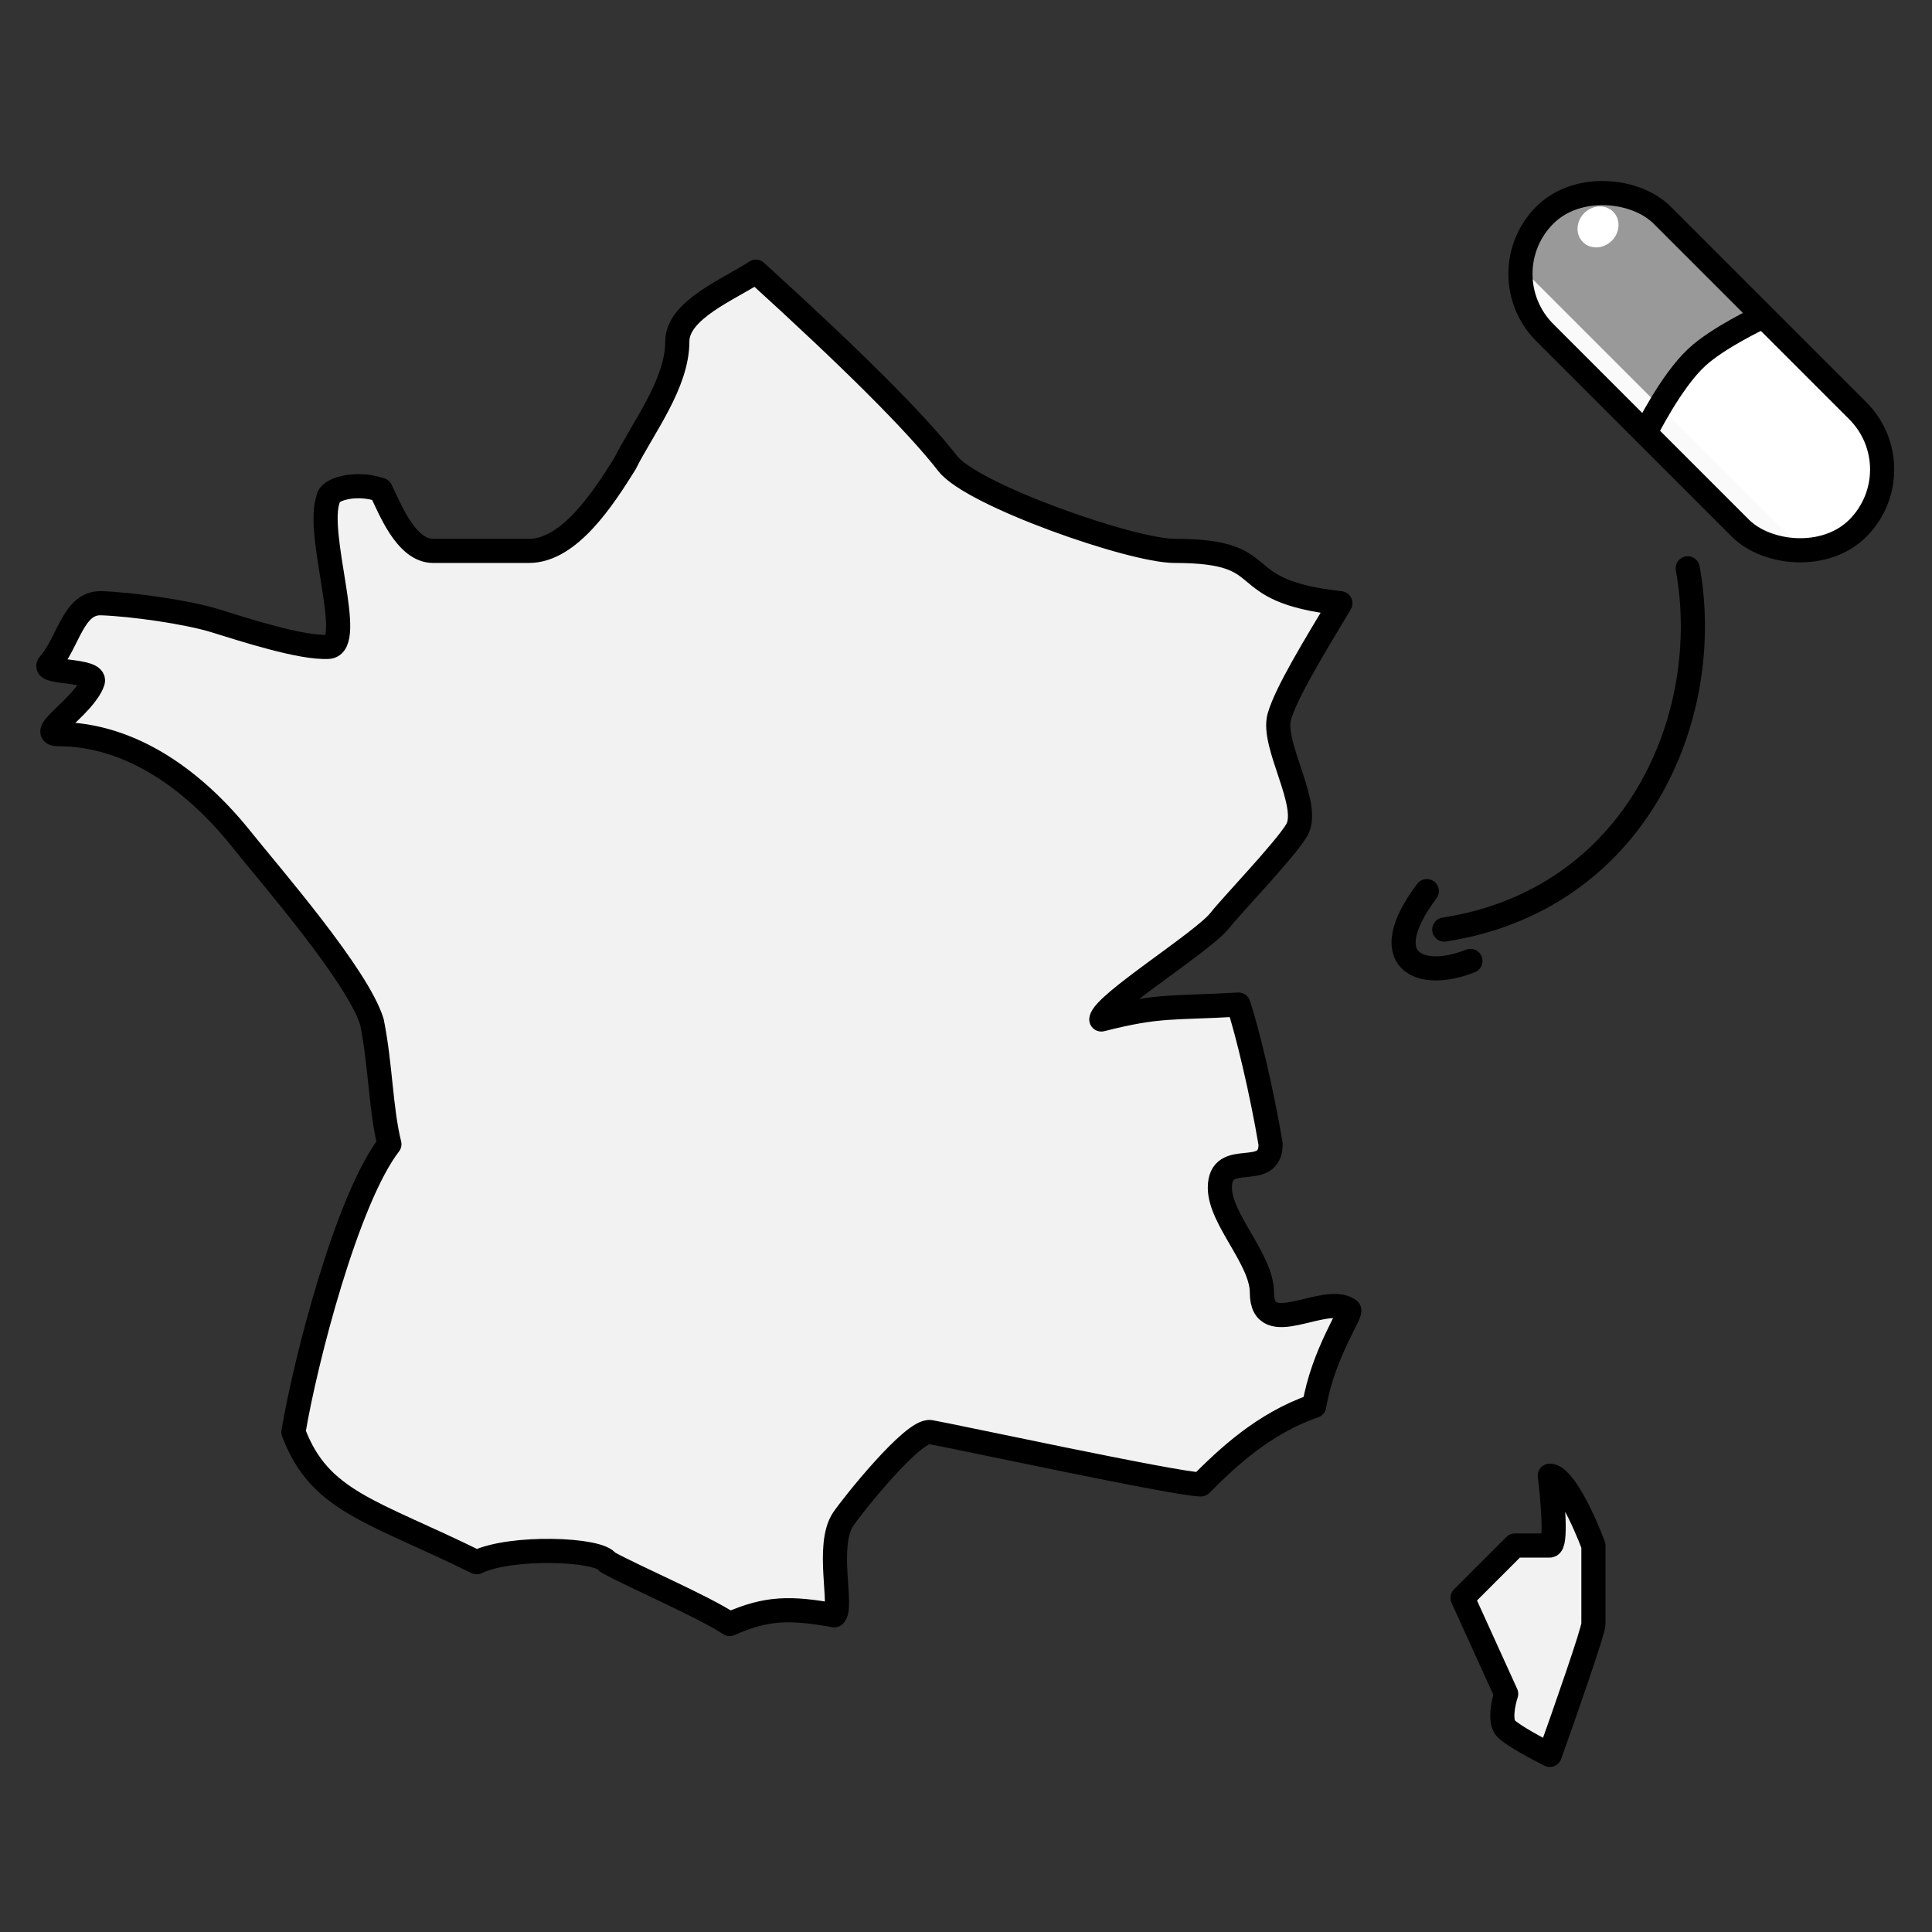 <svg width="80" height="80" viewBox="0 0 80 80" fill="none" xmlns="http://www.w3.org/2000/svg">
    <rect x="0" y="0" width="80" height="80" fill="#333333" stroke="none"/>
    <path d="M17.931 22.811H21.905C23.58 22.811 24.993 20.614 25.879 19.198C26.63 17.696 28.046 15.889 28.046 14.14C28.046 12.821 30.214 11.973 31.298 11.25C35.272 14.863 37.931 17.507 39.246 19.198C40.254 20.494 46.852 22.811 48.639 22.811C53.041 22.811 50.751 24.45 55.503 24.978C54.419 26.785 53.259 28.68 52.974 29.675C52.641 30.84 54.3 33.338 53.697 34.371C53.232 35.169 50.977 37.515 50.512 38.113C49.826 38.994 45.68 41.563 45.603 42.214C48.03 41.597 48.524 41.759 51.282 41.597C51.643 42.681 52.252 45.21 52.613 47.377C52.613 48.92 50.512 47.536 50.512 49.184C50.512 50.484 52.252 52.145 52.252 53.519C52.252 55.553 54.864 53.519 55.864 54.242C55.999 54.35 54.781 56.048 54.419 58.216C52.318 58.938 50.806 60.383 49.723 61.467C48.763 61.467 39.32 59.432 38.523 59.299C37.814 59.181 35.272 62.37 34.91 62.912C34.188 63.996 34.91 66.566 34.549 66.886C32.743 66.566 31.767 66.557 30.214 67.247C29.13 66.525 26.24 65.288 25.156 64.687C24.85 64.136 21.182 63.996 19.737 64.687C15.402 62.551 13.234 62.19 12.15 59.299C12.644 56.339 14.372 49.649 16.124 47.377C15.763 45.932 15.763 44.126 15.402 42.319C14.811 40.399 11.232 36.294 9.983 34.733C8.11 32.392 5.481 30.398 2.396 30.398C1.501 30.398 3.494 29.232 3.841 28.23C4.022 27.707 1.691 27.893 2.035 27.507C2.841 26.6 3.019 24.935 4.202 24.978C5.498 25.026 7.739 25.344 8.899 25.701C10.113 26.075 12.472 26.847 13.595 26.785C14.741 26.721 13.044 22.088 13.595 20.643C13.595 20.282 14.679 19.921 15.763 20.282C16.124 21.004 16.798 22.811 17.931 22.811Z" fill="#F2F2F2"/>
    <path d="M64.174 63.996C64.463 63.996 64.294 62.069 64.174 61.106C64.752 61.106 65.619 63.033 65.98 63.996V67.247C65.98 67.536 64.776 70.981 64.174 72.666C63.692 72.426 62.656 71.872 62.367 71.583C62.078 71.294 62.247 70.499 62.367 70.138L60.561 66.164L62.729 63.996H64.174Z" fill="#F2F2F2"/>
    <path d="M17.931 22.811H21.905C23.58 22.811 24.993 20.614 25.879 19.198C26.63 17.696 28.046 15.889 28.046 14.14C28.046 12.821 30.214 11.973 31.298 11.25C35.272 14.863 37.931 17.507 39.246 19.198C40.254 20.494 46.852 22.811 48.639 22.811C53.041 22.811 50.751 24.45 55.503 24.978C54.419 26.785 53.259 28.68 52.974 29.675C52.641 30.84 54.3 33.338 53.697 34.371C53.232 35.169 50.977 37.515 50.512 38.113C49.826 38.994 45.68 41.563 45.603 42.214C48.03 41.597 48.524 41.759 51.282 41.597C51.643 42.681 52.252 45.21 52.613 47.377C52.613 48.92 50.512 47.536 50.512 49.184C50.512 50.484 52.252 52.145 52.252 53.519C52.252 55.553 54.864 53.519 55.864 54.242C55.999 54.35 54.781 56.048 54.419 58.216C52.318 58.938 50.806 60.383 49.723 61.467C48.763 61.467 39.32 59.432 38.523 59.299C37.814 59.181 35.272 62.37 34.91 62.912C34.188 63.996 34.91 66.566 34.549 66.886C32.743 66.566 31.767 66.557 30.214 67.247C29.13 66.525 26.24 65.288 25.156 64.687C24.85 64.136 21.182 63.996 19.737 64.687C15.402 62.551 13.234 62.19 12.15 59.299C12.644 56.339 14.372 49.649 16.124 47.377C15.763 45.932 15.763 44.126 15.402 42.319C14.811 40.399 11.232 36.294 9.983 34.733C8.11 32.392 5.481 30.398 2.396 30.398C1.501 30.398 3.494 29.232 3.841 28.23C4.022 27.707 1.691 27.893 2.035 27.507C2.841 26.6 3.019 24.935 4.202 24.978C5.498 25.026 7.739 25.344 8.899 25.701C10.113 26.075 12.472 26.847 13.595 26.785C14.741 26.721 13.044 22.088 13.595 20.643C13.595 20.282 14.679 19.921 15.763 20.282C16.124 21.004 16.798 22.811 17.931 22.811Z" stroke="black" stroke-linecap="round" stroke-linejoin="round"/>
    <path d="M64.174 63.996C64.463 63.996 64.294 62.069 64.174 61.106C64.752 61.106 65.619 63.033 65.98 63.996V67.247C65.98 67.536 64.776 70.981 64.174 72.666C63.692 72.426 62.656 71.872 62.367 71.583C62.078 71.294 62.247 70.499 62.367 70.138L60.561 66.164L62.729 63.996H64.174Z" stroke="black" stroke-linecap="round" stroke-linejoin="round"/>
    <path d="M59.804 38.491C67.752 37.261 71.003 29.675 69.885 23.533" stroke="black" stroke-linecap="round"/>
    <path d="M59.081 36.9C56.913 39.791 58.8 40.626 60.888 39.791" stroke="black" stroke-linecap="round"/>
    <rect x="61.535" y="11.34" width="6.875" height="18.332" rx="3.437" transform="rotate(-45 61.535 11.34)" fill="white"/>
    <path d="M63.966 13.77C62.623 12.428 62.623 10.252 63.966 8.909C65.308 7.567 67.484 7.567 68.827 8.909L72.985 13.068C72.985 13.068 71.073 13.89 70.128 14.786C69.073 15.788 68.124 17.929 68.124 17.929L63.966 13.77Z" fill="#999999"/>
    <ellipse cx="66.171" cy="9.396" rx="0.887" ry="0.808" transform="rotate(-45 66.171 9.396)" fill="white"/>
    <path d="M63.254 11.349L74.425 22.52C73.709 22.52 72.992 22.18 72.563 21.804C72.4 21.66 64.078 13.354 63.97 13.21C63.219 12.208 63.254 11.349 63.254 11.349Z" fill="#FAFAFA"/>
    <rect x="61.535" y="11.34" width="6.875" height="18.332" rx="3.437" transform="rotate(-45 61.535 11.34)" stroke="black" stroke-linecap="round" stroke-linejoin="round"/>
    <path d="M68.139 17.913C68.139 17.913 69.183 15.785 70.272 14.785C71.161 13.968 72.899 13.154 72.899 13.154" stroke="black" stroke-linecap="round" stroke-linejoin="round"/>
</svg>
